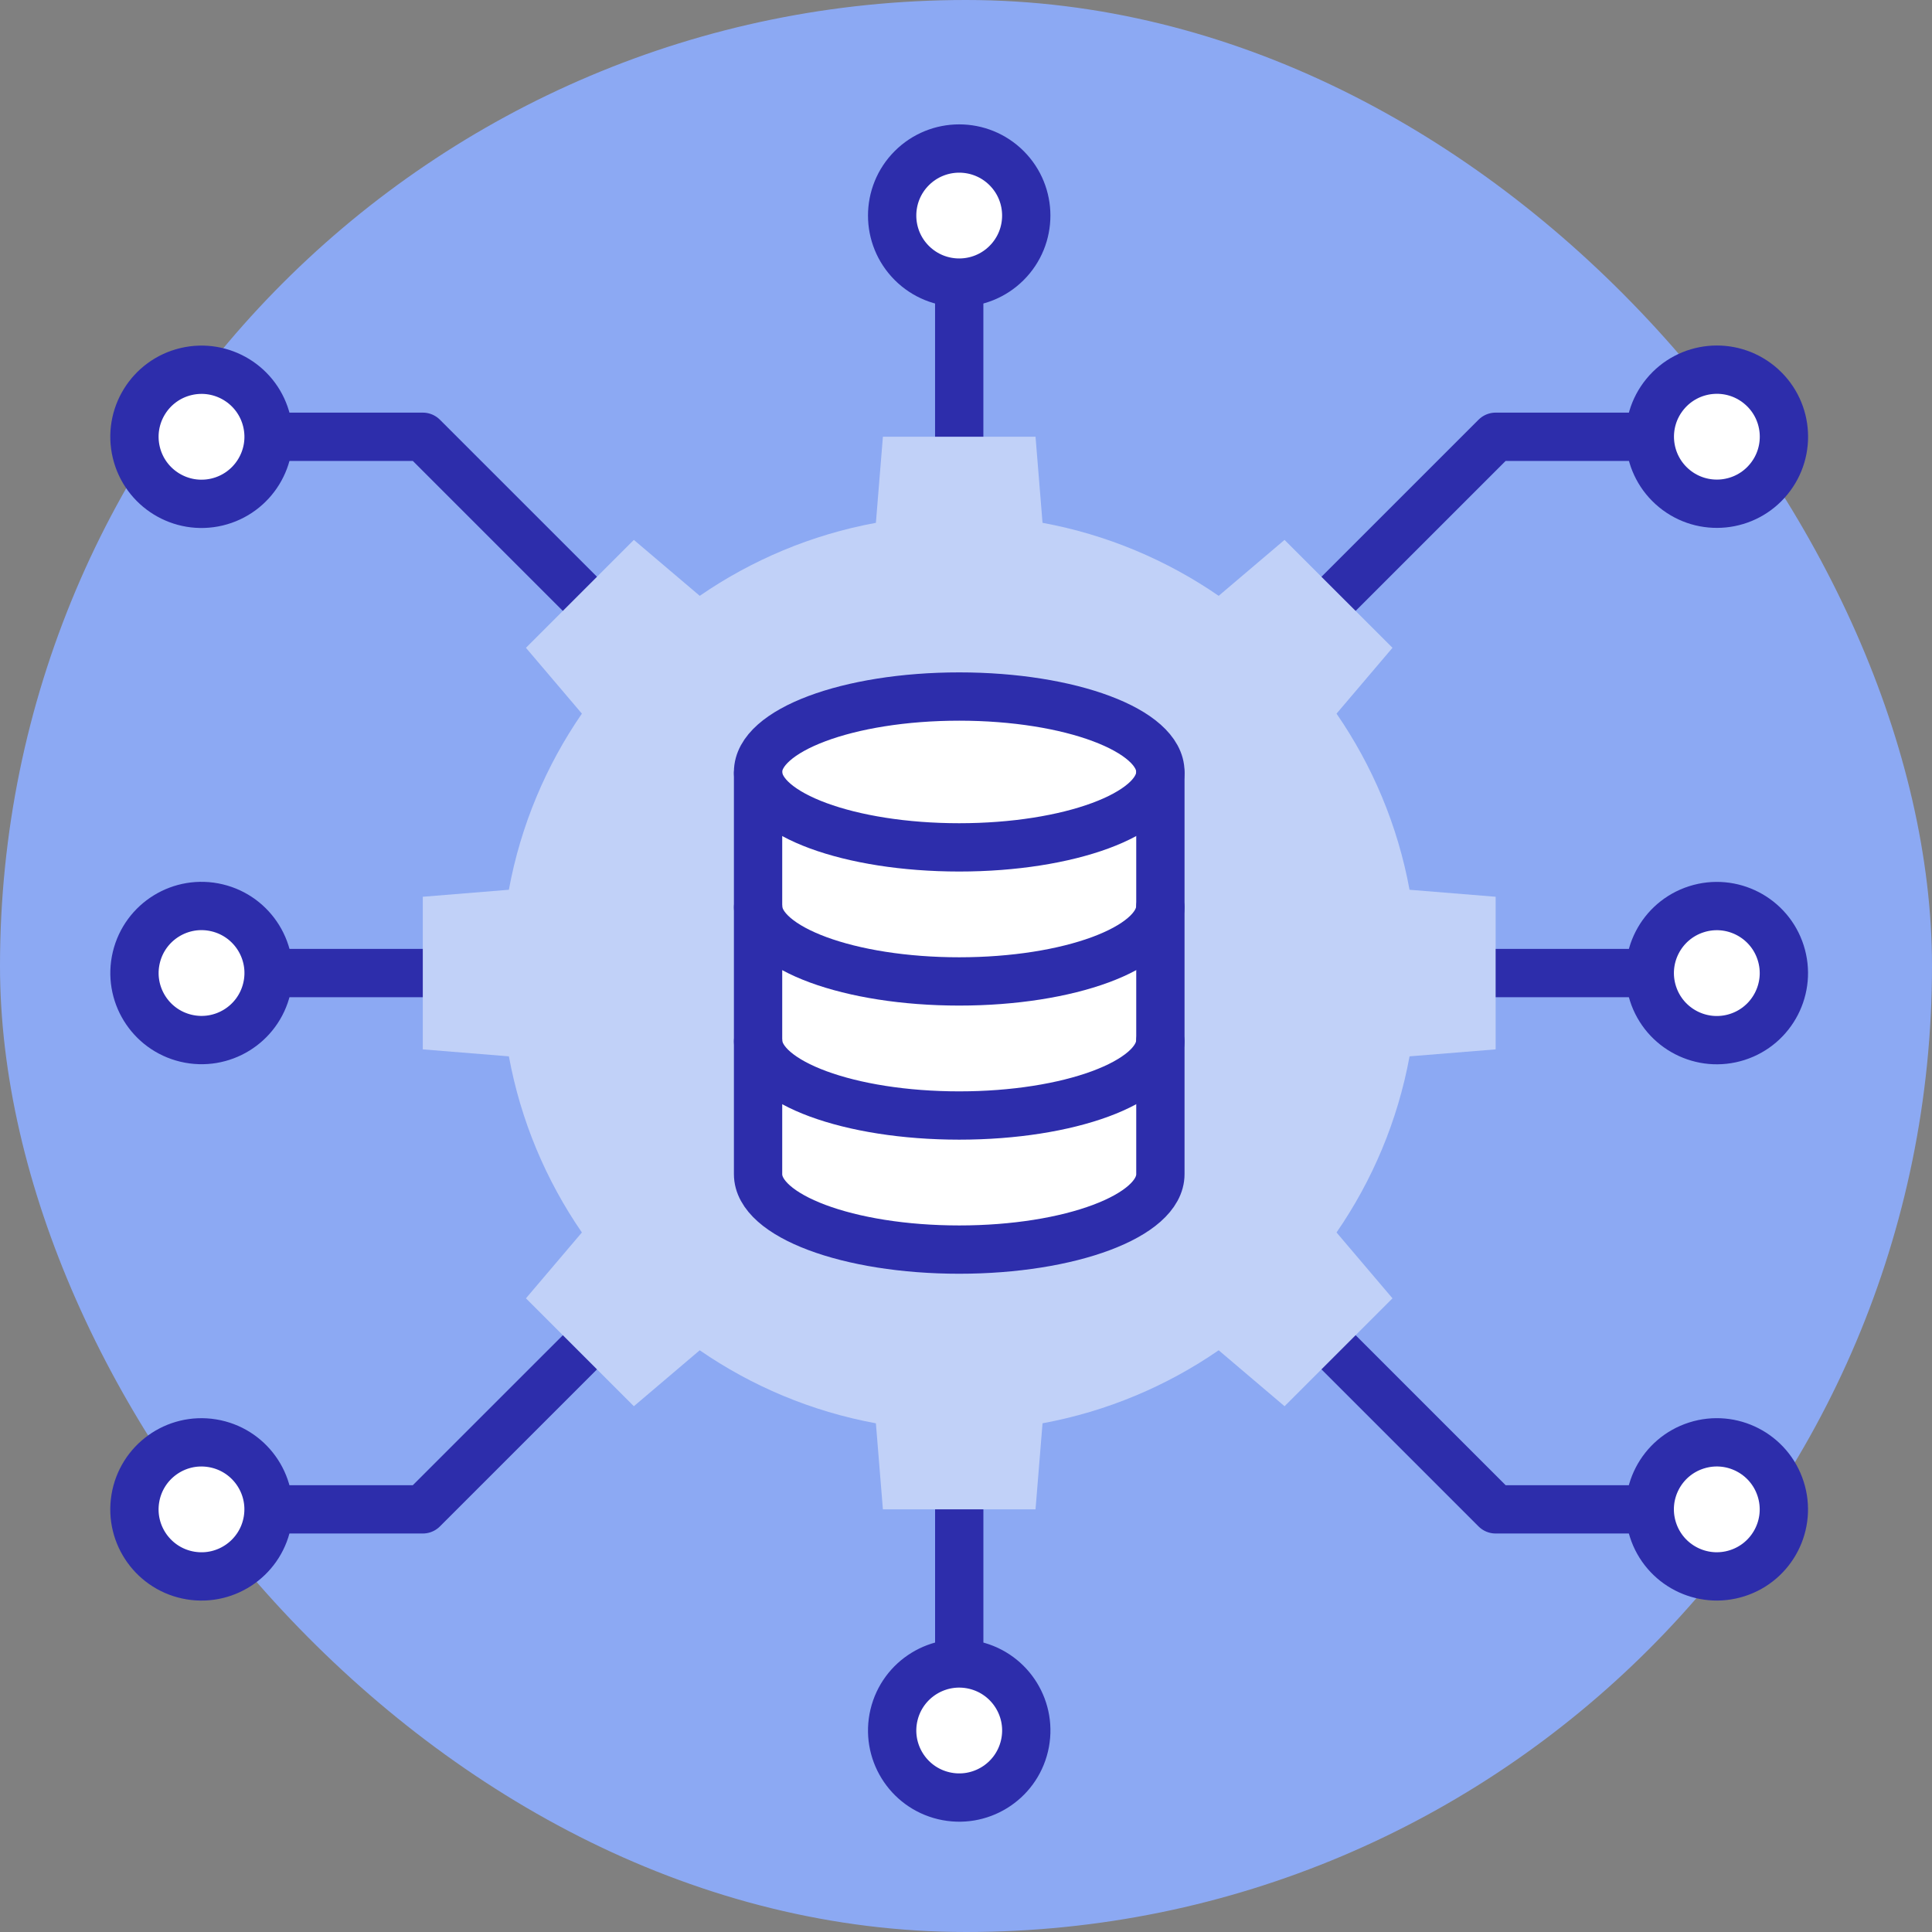 <svg width="80" height="80" viewBox="0 0 80 80" fill="none" xmlns="http://www.w3.org/2000/svg">
<rect x="0" y="0" width="80" height="80" fill="#808080" stroke="none"/>
<g clip-path="url(#clip0_1708_30776)">
<rect width="80" height="80" rx="40" fill="#8CA9F3"/>
<path d="M71.936 42.938C73.396 42.47 74.201 40.908 73.734 39.448C73.267 37.988 71.704 37.183 70.244 37.65C68.784 38.117 67.978 39.679 68.446 41.14C68.913 42.6 70.475 43.405 71.936 42.938Z" fill="white" stroke="#2D2DAB" stroke-width="2" stroke-miterlimit="22.926" stroke-linecap="round" stroke-linejoin="round"/>
<path d="M41.682 10.889C42.766 9.805 42.766 8.047 41.682 6.963C40.597 5.879 38.84 5.879 37.755 6.963C36.671 8.047 36.671 9.805 37.755 10.889C38.84 11.973 40.597 11.973 41.682 10.889Z" fill="white" stroke="#2D2DAB" stroke-width="2" stroke-miterlimit="22.926" stroke-linecap="round" stroke-linejoin="round"/>
<path d="M11.046 40.934C11.402 39.443 10.48 37.946 8.989 37.591C7.497 37.235 6 38.156 5.644 39.648C5.289 41.139 6.21 42.636 7.702 42.991C9.194 43.346 10.691 42.425 11.046 40.934Z" fill="white" stroke="#2D2DAB" stroke-width="2" stroke-miterlimit="22.926" stroke-linecap="round" stroke-linejoin="round"/>
<path d="M42.42 72.3C42.776 70.808 41.854 69.311 40.363 68.956C38.871 68.601 37.374 69.522 37.018 71.013C36.663 72.505 37.584 74.002 39.076 74.357C40.568 74.712 42.065 73.791 42.42 72.3Z" fill="white" stroke="#2D2DAB" stroke-width="2" stroke-miterlimit="22.926" stroke-linecap="round" stroke-linejoin="round"/>
<path d="M73.239 19.843C74.211 18.658 74.039 16.909 72.853 15.937C71.668 14.964 69.918 15.137 68.946 16.322C67.973 17.507 68.146 19.256 69.331 20.229C70.517 21.201 72.266 21.029 73.239 19.843Z" fill="white" stroke="#2D2DAB" stroke-width="2" stroke-miterlimit="22.926" stroke-linecap="round" stroke-linejoin="round"/>
<path d="M11.083 62.947C11.33 61.434 10.304 60.008 8.791 59.761C7.277 59.513 5.85 60.539 5.603 62.053C5.356 63.566 6.382 64.992 7.895 65.24C9.409 65.487 10.836 64.46 11.083 62.947Z" fill="white" stroke="#2D2DAB" stroke-width="2" stroke-miterlimit="22.926" stroke-linecap="round" stroke-linejoin="round"/>
<path d="M54.115 25.9L61.931 18.086H68.126" stroke="#2D2DAB" stroke-width="2" stroke-miterlimit="22.926" stroke-linecap="round" stroke-linejoin="round"/>
<path d="M25.671 54.338L17.508 62.499H11.312" stroke="#2D2DAB" stroke-width="2" stroke-miterlimit="22.926" stroke-linecap="round" stroke-linejoin="round"/>
<path d="M67.809 40.292H59.731" stroke="#2D2DAB" stroke-width="2" stroke-miterlimit="22.926" stroke-linecap="round" stroke-linejoin="round"/>
<path d="M39.719 12.209V21.464" stroke="#2D2DAB" stroke-width="2" stroke-miterlimit="22.926" stroke-linecap="round" stroke-linejoin="round"/>
<path d="M11.629 40.292H19.152" stroke="#2D2DAB" stroke-width="2" stroke-miterlimit="22.926" stroke-linecap="round" stroke-linejoin="round"/>
<path d="M39.72 68.376V59.537" stroke="#2D2DAB" stroke-width="2" stroke-miterlimit="22.926" stroke-linecap="round" stroke-linejoin="round"/>
<path d="M71.935 65.143C73.395 64.676 74.201 63.114 73.733 61.654C73.266 60.194 71.703 59.389 70.243 59.856C68.782 60.323 67.977 61.885 68.445 63.345C68.912 64.805 70.475 65.61 71.935 65.143Z" fill="white" stroke="#2D2DAB" stroke-width="2" stroke-miterlimit="22.926" stroke-linecap="round" stroke-linejoin="round"/>
<path d="M8.988 20.787C10.479 20.431 11.401 18.934 11.045 17.443C10.69 15.952 9.193 15.031 7.701 15.386C6.209 15.741 5.288 17.238 5.643 18.729C5.999 20.221 7.496 21.142 8.988 20.787Z" fill="white" stroke="#2D2DAB" stroke-width="2" stroke-miterlimit="22.926" stroke-linecap="round" stroke-linejoin="round"/>
<path d="M53.387 53.956L61.931 62.499H68.127" stroke="#2D2DAB" stroke-width="2" stroke-miterlimit="22.926" stroke-linecap="round" stroke-linejoin="round"/>
<path d="M25.462 26.038L17.508 18.086H11.312" stroke="#2D2DAB" stroke-width="2" stroke-miterlimit="22.926" stroke-linecap="round" stroke-linejoin="round"/>
<path fill-rule="evenodd" clip-rule="evenodd" d="M48.048 31.965V48.62C48.048 50.344 44.319 51.743 39.719 51.743C35.118 51.743 31.389 50.344 31.389 48.62V31.965C31.389 30.24 35.119 28.842 39.719 28.842C44.319 28.842 48.048 30.24 48.048 31.965ZM50.463 24.672C48.311 23.19 45.838 22.14 43.169 21.649L42.879 18.085H36.559L36.269 21.649C33.6 22.14 31.127 23.19 28.975 24.672L26.247 22.356L21.778 26.824L24.095 29.55C22.612 31.702 21.562 34.175 21.071 36.843L17.507 37.133V43.452L21.072 43.741C21.562 46.41 22.613 48.882 24.095 51.034L21.778 53.761L26.247 58.229L28.974 55.912C31.126 57.395 33.6 58.445 36.269 58.936L36.559 62.499H42.879L43.169 58.935C45.838 58.444 48.311 57.394 50.463 55.912L53.191 58.229L57.66 53.761L55.343 51.034C56.826 48.883 57.876 46.41 58.367 43.741L61.931 43.452V37.133L58.366 36.843C57.876 34.175 56.826 31.702 55.343 29.55L57.66 26.824L53.19 22.356L50.463 24.672Z" fill="#C1D1F8"/>
<path fill-rule="evenodd" clip-rule="evenodd" d="M48.049 48.62C48.049 50.344 44.319 51.743 39.719 51.743C35.119 51.743 31.39 50.344 31.39 48.62V31.965C31.39 30.24 35.119 28.842 39.719 28.842C44.319 28.842 48.049 30.24 48.049 31.965V48.62Z" fill="white" stroke="#2D2DAB" stroke-width="2" stroke-miterlimit="22.926" stroke-linecap="round" stroke-linejoin="round"/>
<path d="M31.391 32.019C31.47 33.722 35.175 35.088 39.719 35.088C44.263 35.088 47.968 33.722 48.047 32.019" stroke="#2D2DAB" stroke-width="2" stroke-miterlimit="22.926" stroke-linecap="round" stroke-linejoin="round"/>
<path d="M31.391 37.571C31.47 39.274 35.175 40.639 39.719 40.639C44.263 40.639 47.968 39.274 48.047 37.571" stroke="#2D2DAB" stroke-width="2" stroke-miterlimit="22.926" stroke-linecap="round" stroke-linejoin="round"/>
<path d="M31.391 43.123C31.47 44.826 35.175 46.191 39.719 46.191C44.263 46.191 47.968 44.826 48.047 43.123" stroke="#2D2DAB" stroke-width="2" stroke-miterlimit="22.926" stroke-linecap="round" stroke-linejoin="round"/>
</g>
<defs>
<clipPath id="clip0_1708_30776">
<rect width="80" height="80" fill="white"/>
</clipPath>
</defs>
</svg>
